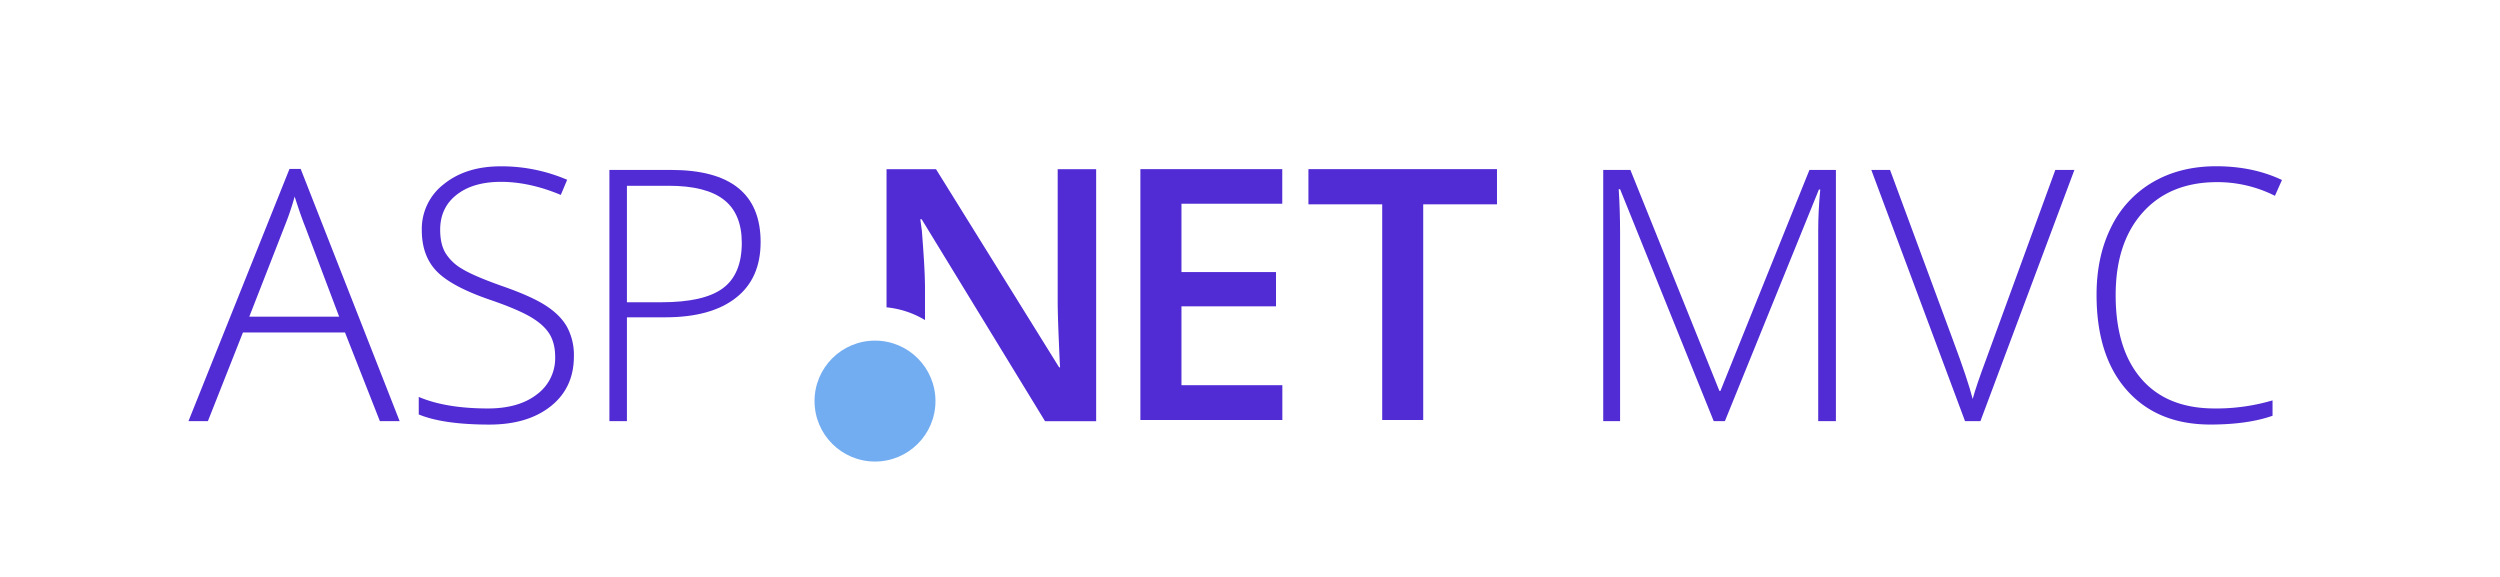 <svg id="Capa_1" data-name="Capa 1" xmlns="http://www.w3.org/2000/svg" width="1300" height="300" viewBox="0 0 1300 300"><defs><style>.cls-1{fill:#512bd4;}.cls-2{fill:#72acf1;}</style></defs><title>logo</title><path class="cls-1" d="M179.4,172.89H126.33L108.1,219H98L150.54,87.83h5.81L207.82,219H197.54Zm-49.77-8.22h46.73l-17.78-47.09q-2.23-5.54-5.36-15.37a143.4,143.4,0,0,1-5.27,15.55Z"/><path class="cls-1" d="M298.42,185.31q0,16.35-12,25.91t-31.94,9.56q-23.95,0-36.73-5.27V206.4q14.12,6,36,6,16.08,0,25.51-7.37a23.38,23.38,0,0,0,9.43-19.35q0-7.42-3.13-12.29t-10.19-8.89q-7.06-4-20.73-8.67-20-6.88-27.66-14.88t-7.64-21.31a29.29,29.29,0,0,1,11.48-23.9q11.48-9.25,29.53-9.25a86.44,86.44,0,0,1,34.58,7l-3.31,7.86q-16.26-6.79-31.1-6.79-14.48,0-23.05,6.7t-8.58,18.23q0,7.24,2.64,11.88a24.22,24.22,0,0,0,8.62,8.35q6,3.71,20.55,8.89,15.28,5.27,23,10.23t11.21,11.26A30.73,30.73,0,0,1,298.42,185.31Z"/><path class="cls-1" d="M395.52,125.89q0,18.94-12.87,29T346.19,165H326v54h-9.11V88.36h32Q395.52,88.36,395.52,125.89ZM326,157.17h18q22.07,0,31.9-7.28t9.83-23.63q0-15.1-9.29-22.38t-28.77-7.28H326v60.58Z"/><path class="cls-1" d="M891.14,219L842.44,98.37h-0.71q0.71,11.08.71,22.7V219h-8.76V88.36H847.8l46.29,114.91h0.54L940.91,88.36h13.76V219h-9.2V120q0-10.36,1.07-21.45h-0.71L896.94,219h-5.81Z"/><path class="cls-1" d="M1068.77,88.36h9.92L1029.82,219h-8L973.08,88.36h9.74l32.88,88.91q7.51,20.1,10.1,30.2,1.79-6.7,7.06-20.82Z"/><path class="cls-1" d="M1152.95,94.71q-24.57,0-38.69,15.73t-14.12,43.07q0,28,13.31,43.43t38.07,15.46a103.07,103.07,0,0,0,30.2-4.2v8q-13,4.56-32.35,4.56-27.52,0-43.34-17.78t-15.82-49.68q0-19.92,7.55-35.12a54.64,54.64,0,0,1,21.71-23.46q14.16-8.26,32.93-8.27,19.12,0,34.22,7.15l-3.66,8.22A66.29,66.29,0,0,0,1152.95,94.71Z"/><path class="cls-1" d="M666.82,218.39H593V87.95h73.78v18H614.36v35.51h49.16v17.84H614.36v41h52.46v18.11Z"/><path class="cls-1" d="M740.07,218.39H718.75V106.24H680.38V87.95h98.05v18.29H740.07V218.39Z"/><path class="cls-1" d="M550,88v68.29c0,4.82.19,11.35,0.55,19.94s0.61,14.77.73,14.77h-0.54l-64-103H461v71.81a47.78,47.78,0,0,1,20,6.62V150.58c0-9.16-.79-19.5-1.62-30.56l-0.82-6h0.71l64.15,105H570V88H550Z"/><circle class="cls-2" cx="455" cy="208.56" r="31.44"/></svg>